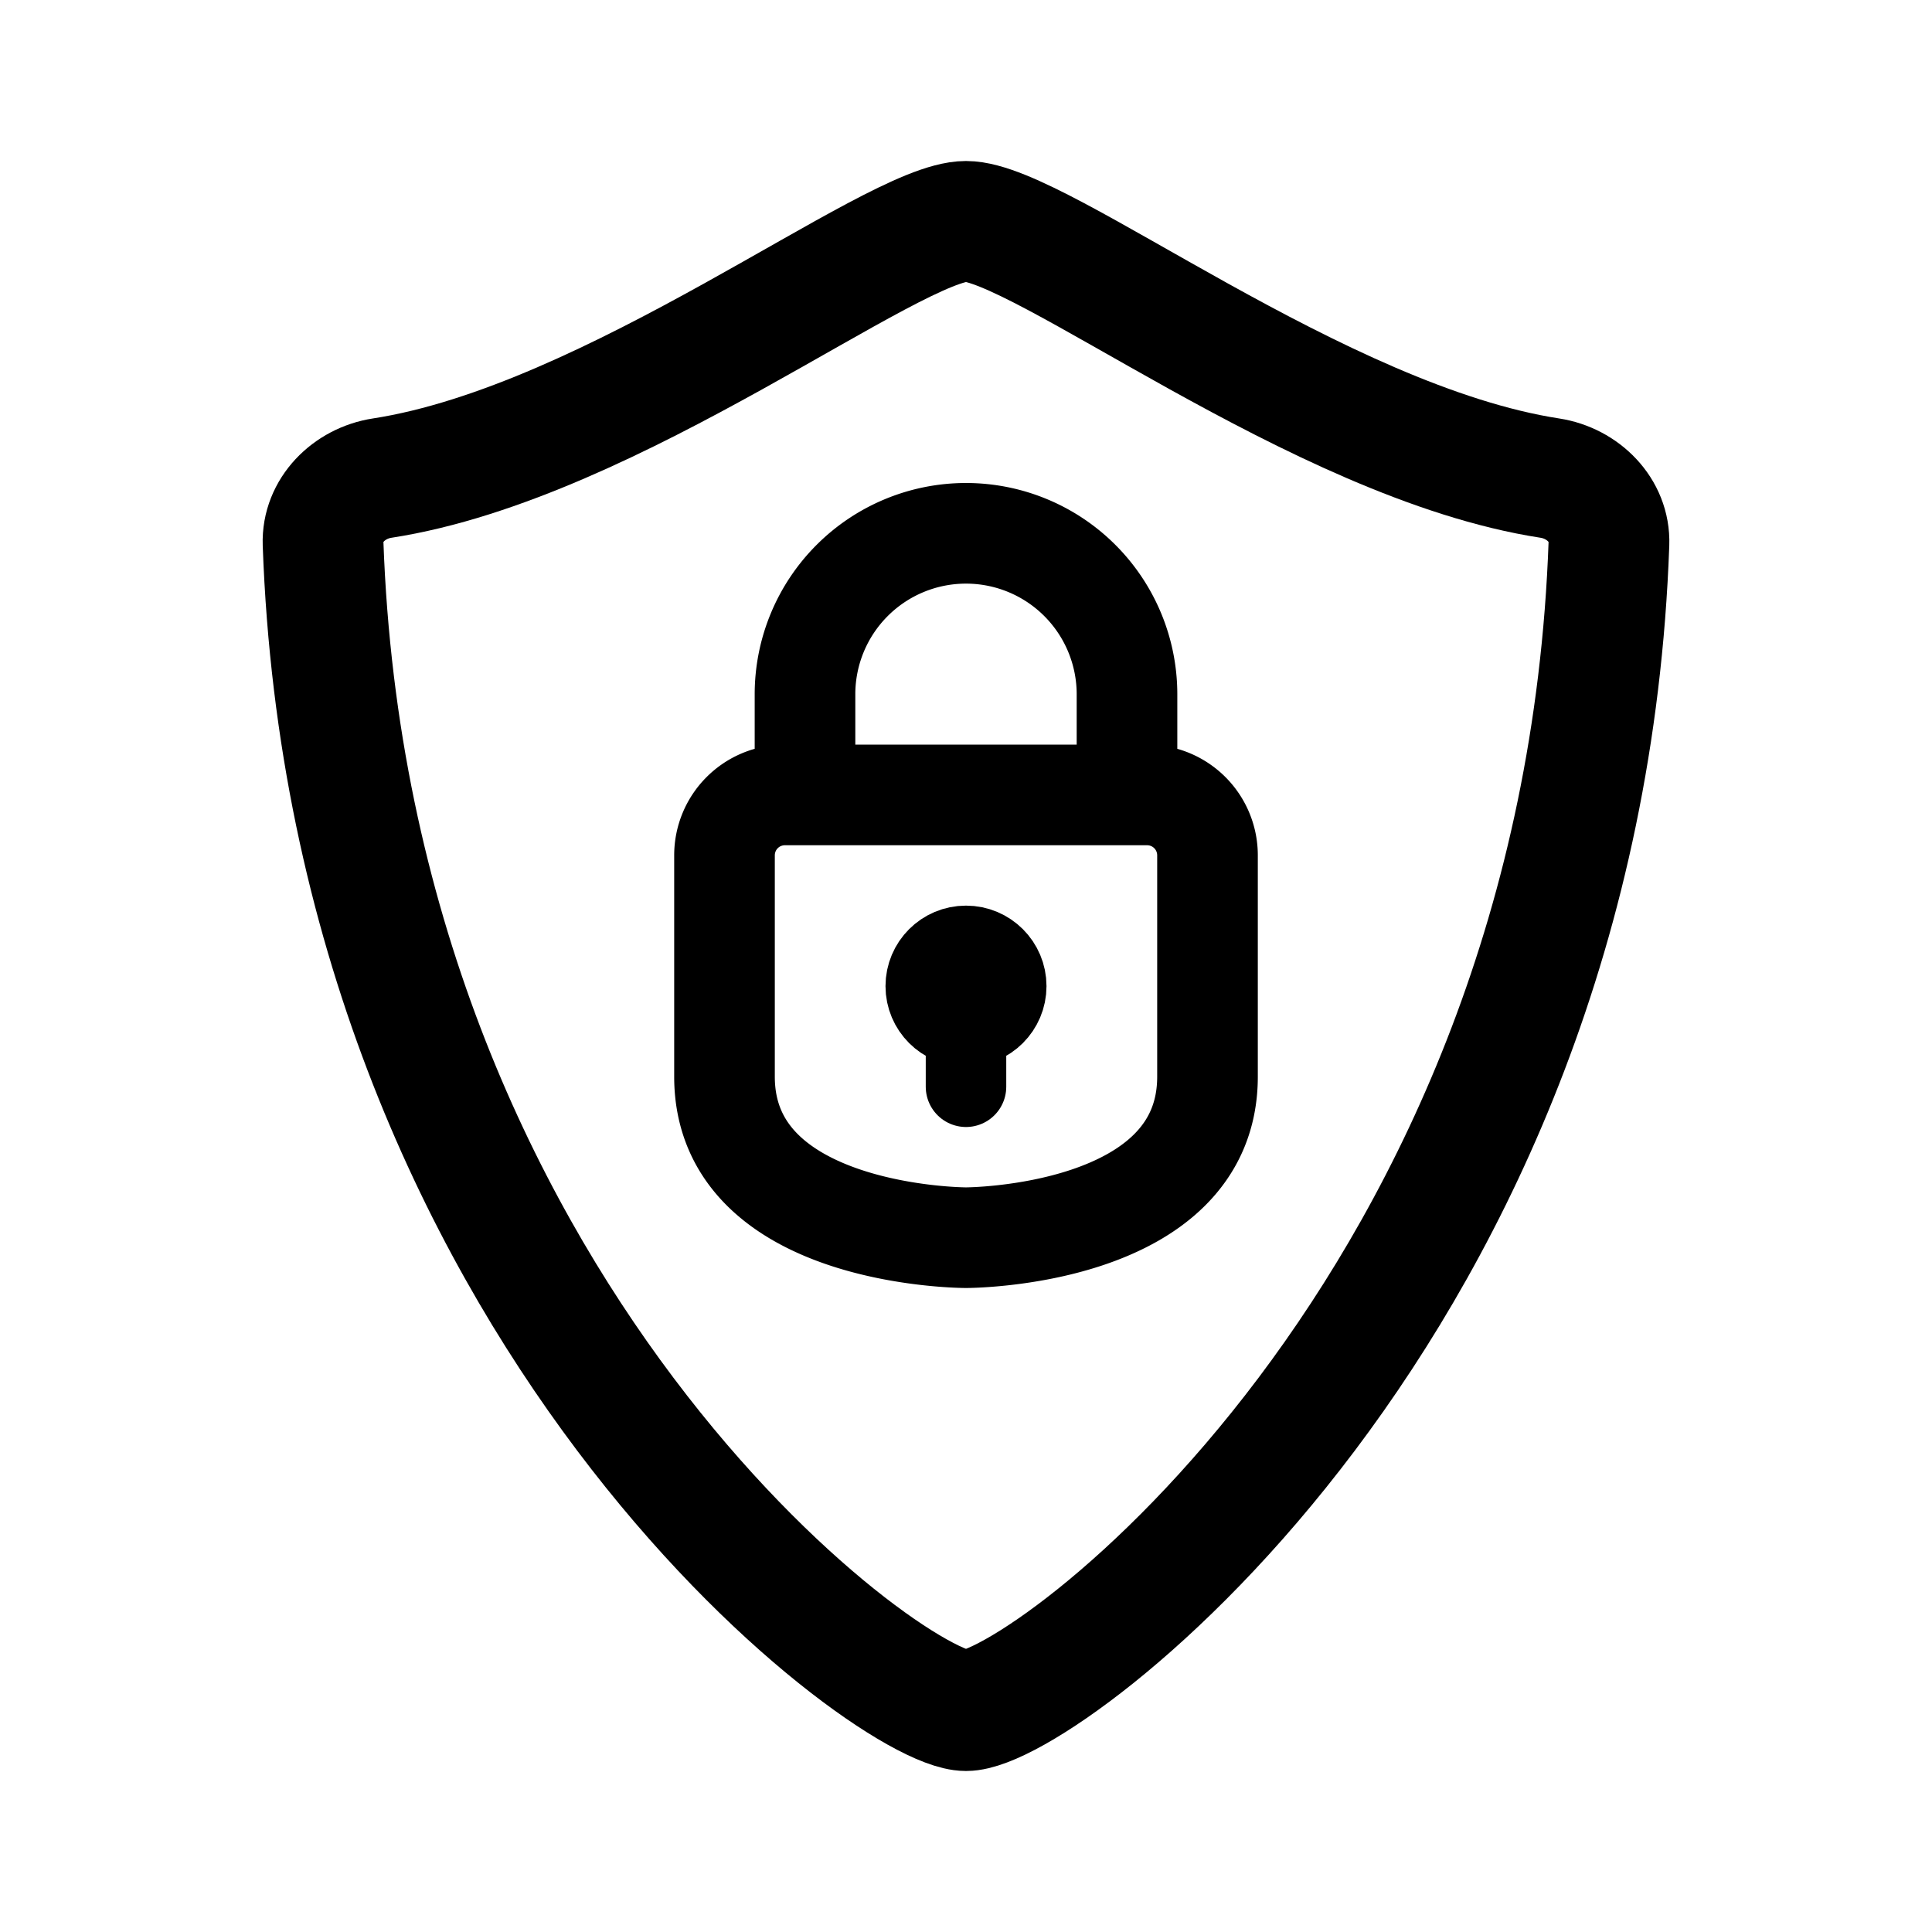 <svg xmlns="http://www.w3.org/2000/svg" width="192" height="192" fill="none" stroke="#000" stroke-linecap="round" stroke-width="8" viewBox="0 0 192 192"><circle cx="96" cy="98" r="4"/><path stroke-width="10" d="M112 69a16 16 0 0 0-32 0m40 38c0 16-24 16-24 16s-24 0-24-16m8-38v10m-8 28V85a6 6 0 0 1 6-6h36a6 6 0 0 1 6 6v22m-8-38v10"/><path d="M96 98v10"/><path stroke-width="12" d="M96 22c7.352 0 34.976 21.96 58.031 25.516 3.275.506 5.98 3.188 5.863 6.5C157.189 130.104 103.797 170 96 170c-7.797 0-61.19-39.896-63.894-115.984-.117-3.312 2.588-5.994 5.863-6.5C61.024 43.961 88.648 22 96 22Z"/></svg>